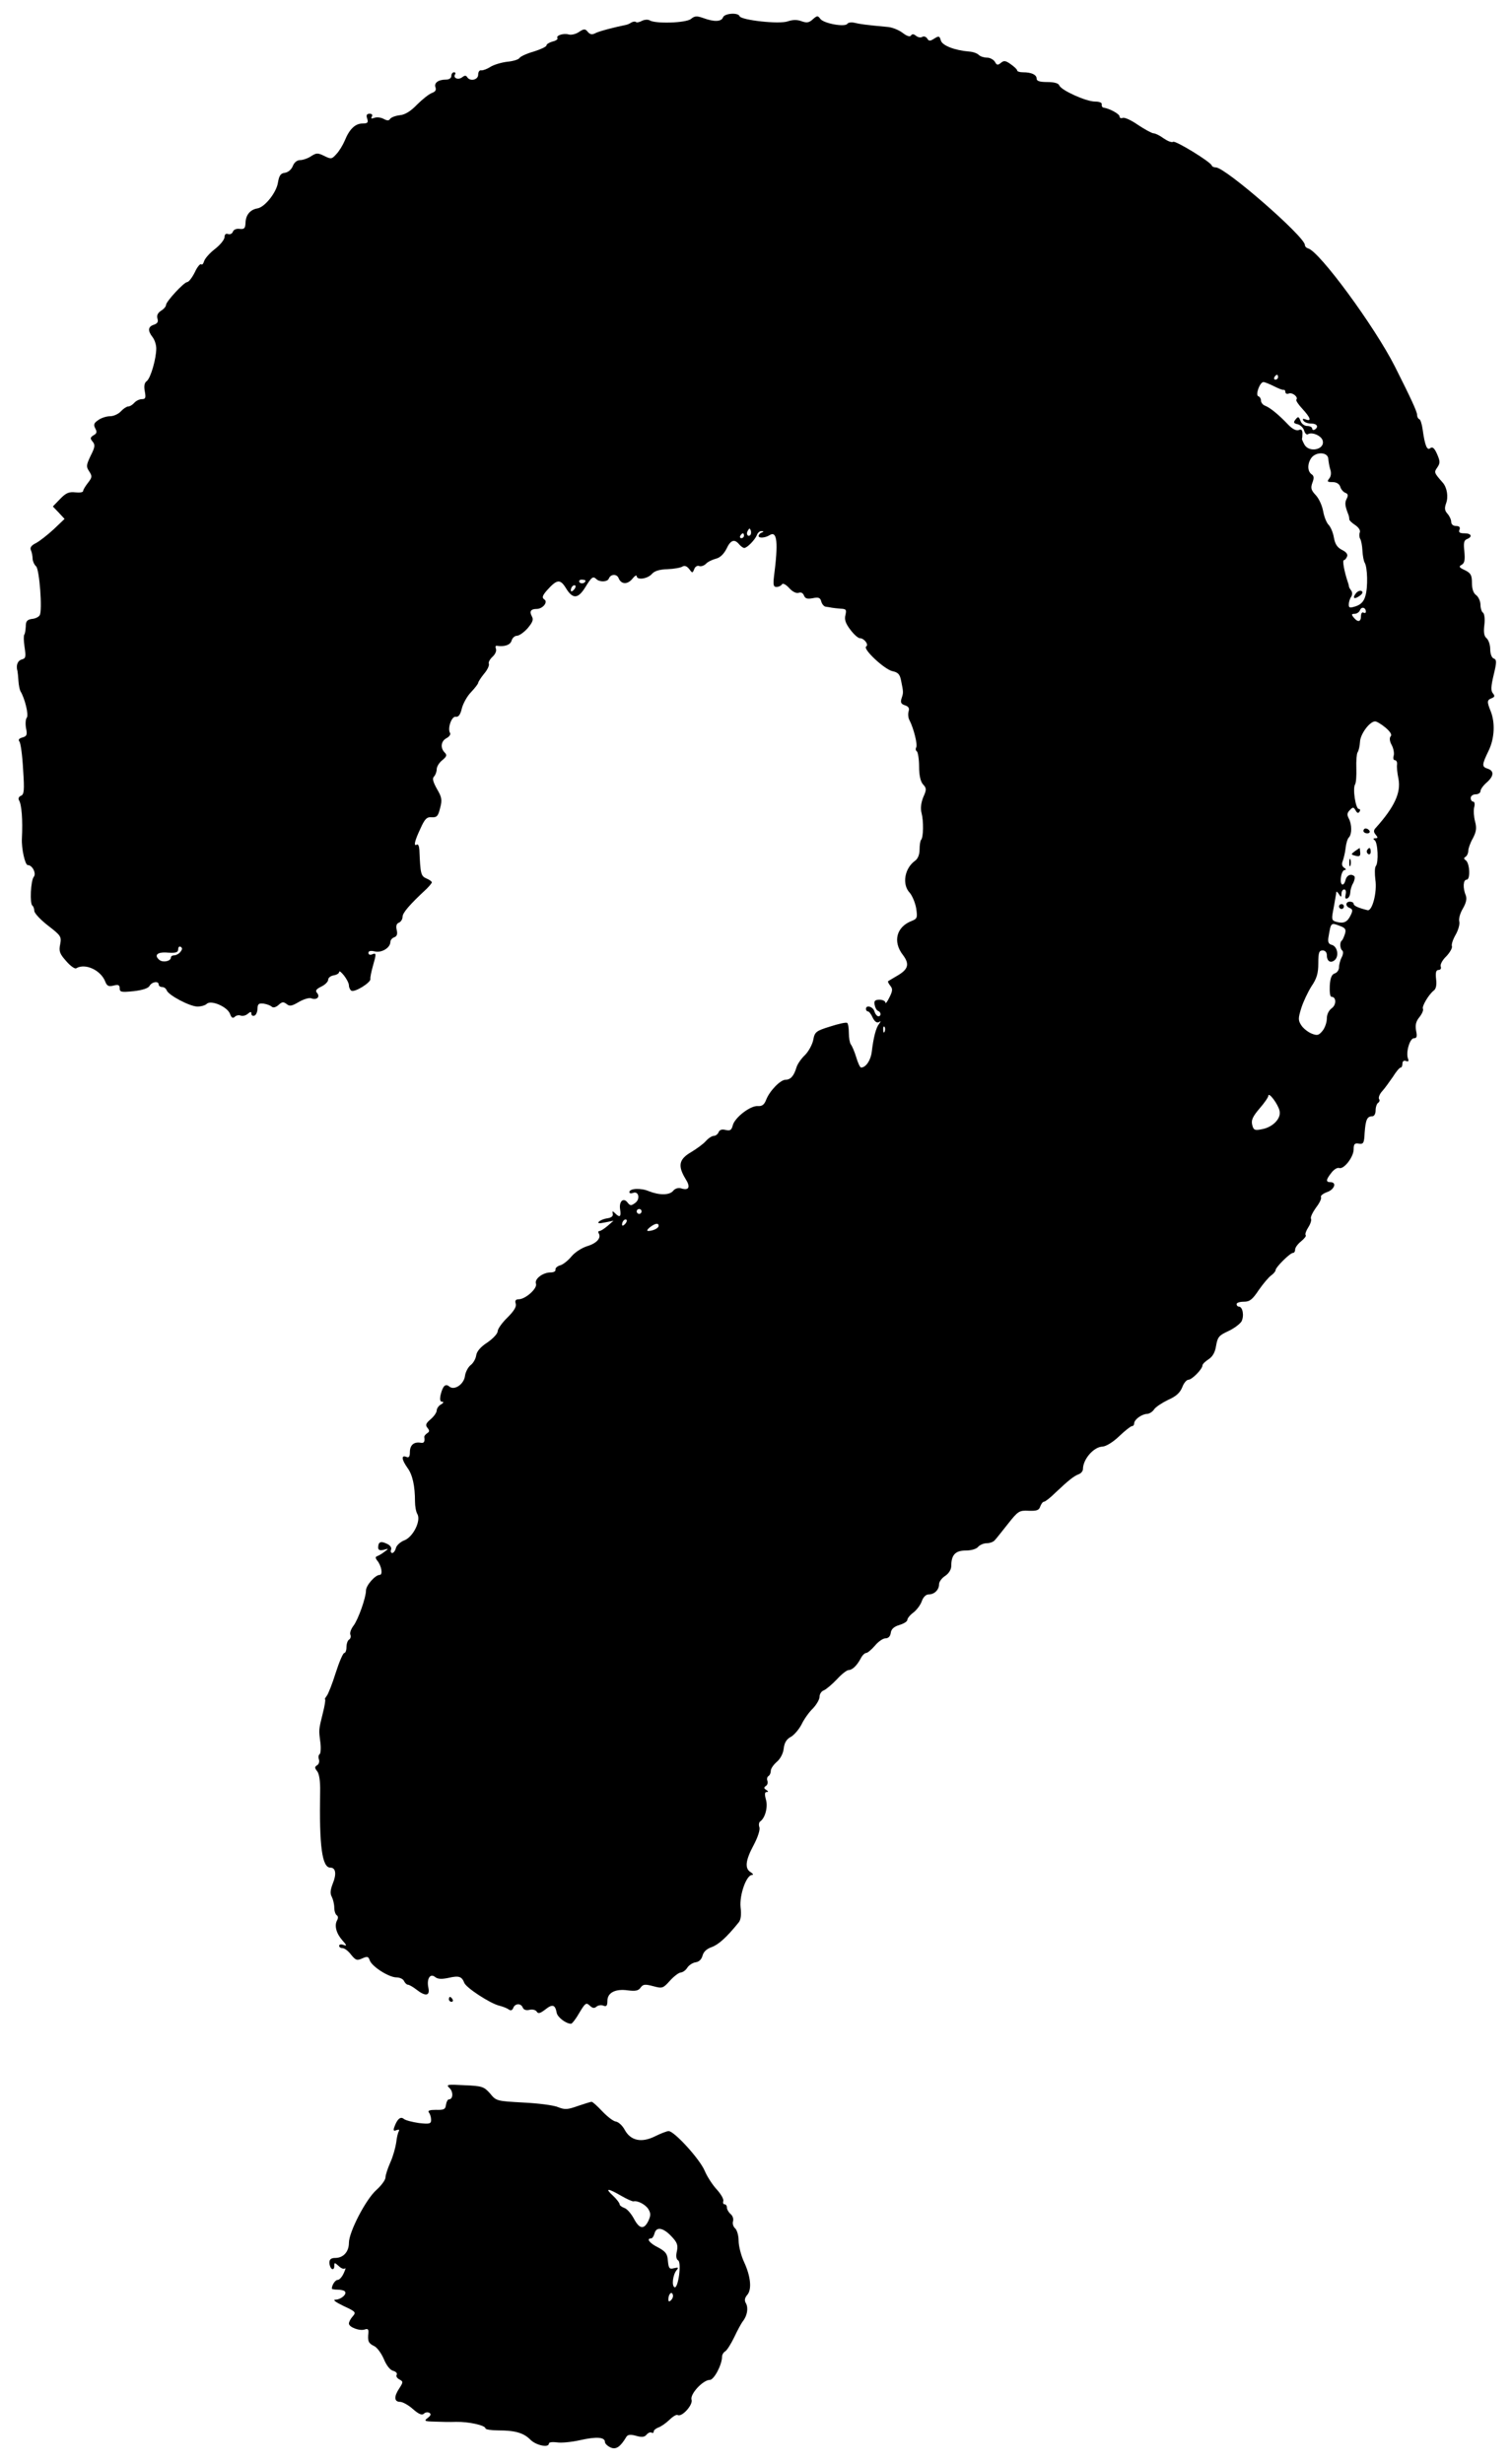 <svg width="620" height="1010" xmlns="http://www.w3.org/2000/svg" preserveAspectRatio="xMidYMid meet" version="1.0">

 <g>
  <title>Layer 1</title>
  <g id="svg_1" fill="#000000" transform="translate(0 1200) scale(0.1 -0.1)">
   <path id="svg_2" d="m2964.734,11928.705c-7,-18 -36,-19 -80,-3c-28,10 -36,9 -51,-3c-19,-17 -147,-21 -170,-6c-7,4 -21,3 -31,-2c-11,-6 -22,-8 -25,-5c-3,3 -12,2 -19,-2c-7,-5 -17,-9 -23,-10c-45,-9 -111,-26 -125,-34c-13,-7 -21,-5 -30,5c-11,14 -16,14 -37,0c-13,-9 -32,-13 -42,-10c-21,6 -53,-4 -46,-15c3,-4 -6,-11 -20,-14c-14,-4 -25,-11 -25,-16c0,-5 -23,-16 -52,-25c-28,-8 -55,-20 -59,-27c-4,-6 -27,-13 -51,-15c-23,-3 -54,-12 -68,-21c-14,-9 -31,-15 -37,-14c-7,2 -13,-6 -13,-18c0,-21 -33,-29 -45,-10c-5,8 -11,7 -20,0c-16,-13 -39,-4 -30,11c4,5 1,9 -4,9c-6,0 -11,-7 -11,-15c0,-9 -9,-15 -22,-15c-32,0 -50,-14 -43,-32c4,-11 -1,-18 -15,-23c-11,-4 -38,-25 -60,-47c-26,-27 -49,-42 -71,-44c-18,-2 -36,-9 -40,-15c-5,-8 -12,-8 -27,0c-11,6 -28,8 -38,4c-12,-4 -15,-3 -10,5c4,7 1,12 -9,12c-12,0 -15,-6 -10,-20c5,-16 2,-20 -19,-20c-30,0 -54,-23 -73,-70c-8,-19 -24,-45 -35,-56c-18,-20 -21,-21 -49,-7c-27,13 -32,13 -54,-1c-13,-9 -34,-16 -45,-16c-12,0 -24,-9 -30,-24c-5,-14 -19,-26 -32,-28c-18,-2 -24,-11 -29,-40c-6,-41 -54,-101 -84,-106c-30,-5 -48,-27 -49,-59c-1,-23 -5,-27 -24,-25c-13,2 -25,-3 -28,-12c-3,-8 -12,-12 -20,-9c-9,3 -14,-2 -14,-13c-1,-11 -18,-32 -40,-49c-21,-16 -41,-39 -44,-50c-3,-10 -8,-16 -12,-12c-4,3 -16,-11 -26,-33c-11,-22 -25,-40 -31,-40c-13,0 -87,-80 -87,-94c0,-6 -9,-17 -21,-24c-13,-9 -18,-19 -14,-32c4,-13 0,-20 -15,-25c-24,-8 -26,-24 -5,-51c8,-10 15,-31 15,-46c0,-42 -23,-122 -39,-134c-10,-7 -12,-21 -8,-42c5,-27 3,-32 -12,-32c-10,0 -24,-7 -31,-15c-7,-8 -18,-15 -25,-15c-6,0 -20,-9 -30,-20c-10,-11 -30,-20 -44,-20c-15,0 -37,-7 -49,-16c-18,-12 -20,-19 -12,-34c8,-15 6,-21 -7,-28c-14,-9 -15,-13 -4,-26c11,-13 10,-23 -8,-58c-18,-38 -19,-45 -6,-64c13,-20 12,-25 -5,-47c-11,-14 -20,-29 -20,-34c0,-5 -15,-7 -32,-5c-26,3 -39,-3 -62,-27l-30,-31l24,-25l24,-26l-44,-42c-25,-23 -58,-49 -73,-57c-19,-9 -26,-19 -21,-29c4,-9 7,-25 7,-36c1,-11 7,-24 14,-30c14,-11 27,-183 15,-201c-4,-7 -18,-14 -32,-15c-20,-3 -25,-10 -25,-31c-1,-15 -3,-30 -6,-33c-3,-3 -3,-26 1,-51c6,-40 5,-47 -11,-51c-18,-5 -25,-25 -18,-48c1,-5 3,-24 4,-41c1,-17 5,-35 8,-41c18,-29 35,-98 26,-109c-5,-6 -6,-26 -3,-43c6,-27 3,-33 -15,-38c-14,-4 -18,-9 -12,-17c5,-6 12,-57 15,-114c6,-87 4,-103 -9,-108c-8,-3 -12,-11 -8,-18c11,-17 16,-80 12,-158c-2,-40 13,-108 24,-108c19,0 36,-34 25,-48c-13,-15 -17,-111 -6,-118c4,-3 8,-13 8,-22c0,-9 25,-36 56,-60c53,-41 56,-45 50,-77c-6,-28 -2,-39 25,-69c17,-20 36,-33 41,-29c37,22 101,-8 119,-55c7,-18 14,-21 34,-16c20,5 25,2 25,-11c0,-16 7,-17 57,-12c36,4 60,12 65,21c10,18 38,22 38,6c0,-5 6,-10 14,-10c8,0 16,-6 19,-14c8,-20 95,-66 126,-66c15,0 32,5 38,11c17,17 83,-11 95,-40c6,-17 12,-21 20,-13c6,6 17,8 24,5c8,-3 21,0 29,7c12,10 15,10 15,0c0,-6 6,-10 13,-7c6,2 12,15 12,28c1,20 5,23 25,21c14,-2 29,-8 34,-13c6,-5 17,-2 28,8c14,13 20,13 33,3c12,-10 21,-8 50,9c19,11 42,18 50,15c22,-9 38,5 25,21c-9,10 -5,16 17,27c15,7 28,20 28,28c0,8 10,16 23,18c12,2 22,8 22,14c0,6 9,-1 20,-15c11,-14 20,-32 20,-40c0,-9 5,-19 10,-22c14,-8 81,34 78,48c-1,7 4,30 10,52c15,52 15,56 -3,49c-8,-4 -15,-1 -15,6c0,8 9,10 26,6c28,-7 64,15 64,39c0,7 7,16 16,19c11,4 14,13 10,30c-4,16 -1,26 9,30c8,3 15,14 15,24c0,16 28,49 98,114c12,12 22,24 22,27c0,4 -10,11 -22,16c-23,10 -25,19 -29,117c-1,15 -5,25 -10,22c-15,-9 -10,14 14,65c18,40 26,49 47,47c21,-1 26,5 34,38c9,33 7,44 -13,78c-16,29 -20,43 -12,51c6,6 11,20 11,30c0,10 10,27 23,37c18,15 20,21 10,31c-19,19 -16,47 7,59c11,6 18,15 15,21c-12,18 6,70 23,67c11,-2 19,8 25,34c5,20 22,51 38,67c16,17 29,34 29,38c1,5 11,21 24,37c14,16 22,34 20,41c-3,6 4,19 15,29c11,10 17,24 14,32c-3,8 -2,14 3,13c31,-5 56,3 61,21c3,11 13,20 22,20c9,0 29,14 44,31c20,24 25,35 17,49c-11,20 -4,30 20,30c25,0 48,29 31,39c-10,7 -8,15 10,36c42,47 55,49 79,10c28,-46 50,-44 80,5c25,41 31,45 44,33c13,-14 47,-13 52,2c8,19 33,19 40,1c10,-25 35,-27 55,-4c10,13 18,18 19,13c0,-18 44,-12 62,8c11,13 32,19 65,20c26,1 54,6 61,11c9,5 18,1 27,-10c13,-18 14,-18 21,-1c3,10 13,16 20,13c7,-3 20,1 28,9c7,8 26,17 41,21c17,4 32,19 43,40c17,37 33,42 52,19c7,-8 16,-15 21,-15c12,0 44,33 52,53c3,9 12,17 19,16c10,0 10,-2 1,-6c-7,-2 -13,-9 -13,-14c0,-10 28,-8 46,4c30,18 35,-31 17,-170c-4,-34 -2,-43 10,-43c9,0 19,5 22,10c4,7 16,1 30,-14c14,-16 30,-23 39,-20c10,4 18,-1 22,-11c5,-13 14,-15 36,-11c24,5 31,2 35,-14c3,-11 12,-21 19,-21c8,-1 19,-3 24,-4c6,-1 22,-3 36,-4c23,-1 25,-4 20,-26c-5,-19 1,-35 20,-60c14,-19 32,-35 39,-35c18,0 38,-27 26,-34c-15,-10 74,-93 107,-101c24,-5 31,-13 36,-38c10,-49 10,-50 2,-74c-5,-16 -2,-23 14,-28c15,-5 19,-12 15,-25c-3,-10 -2,-27 4,-37c17,-33 34,-101 27,-111c-3,-6 -2,-13 3,-16c4,-3 9,-31 9,-62c0,-36 6,-62 16,-73c15,-16 15,-22 1,-53c-9,-23 -12,-46 -7,-64c9,-34 8,-101 -2,-111c-3,-3 -6,-21 -6,-39c0,-21 -7,-38 -18,-46c-44,-31 -55,-98 -22,-132c10,-12 22,-40 26,-63c6,-39 4,-43 -18,-52c-63,-24 -79,-85 -36,-140c27,-36 22,-57 -19,-82c-21,-12 -40,-24 -42,-25c-2,-2 2,-10 9,-19c10,-12 10,-21 -4,-48c-8,-17 -16,-27 -16,-21c0,6 -11,12 -24,12c-19,0 -24,-5 -20,-22c2,-11 8,-22 14,-24c13,-5 13,-22 1,-22c-5,0 -13,9 -16,20c-6,20 -35,28 -35,10c0,-5 4,-10 8,-10c5,0 14,-12 20,-26c8,-16 17,-22 25,-18c9,6 9,4 1,-7c-13,-16 -23,-56 -30,-114c-4,-35 -24,-65 -44,-65c-4,0 -13,19 -20,43c-7,23 -17,46 -22,52c-4,5 -8,26 -8,46c0,21 -3,40 -7,42c-5,3 -36,-4 -70,-15c-58,-18 -63,-22 -69,-55c-4,-19 -19,-47 -34,-62c-15,-14 -31,-37 -35,-51c-10,-34 -24,-50 -44,-50c-22,0 -66,-46 -80,-82c-8,-21 -17,-27 -34,-26c-30,3 -95,-47 -103,-79c-5,-20 -11,-23 -29,-19c-15,4 -25,1 -29,-9c-3,-8 -12,-15 -19,-15c-8,0 -22,-9 -33,-21c-10,-12 -38,-32 -61,-46c-50,-29 -55,-56 -23,-109c22,-34 15,-50 -19,-39c-10,3 -24,-1 -31,-10c-15,-19 -57,-19 -100,-2c-32,14 -80,12 -80,-4c0,-5 7,-6 15,-3c23,9 31,-25 9,-41c-16,-12 -21,-12 -31,1c-17,23 -36,6 -31,-27c5,-31 -1,-36 -21,-16c-10,10 -12,9 -9,-3c2,-9 -6,-16 -22,-18c-14,-2 -29,-8 -35,-14c-7,-7 1,-8 25,-3l35,7l-24,-21c-13,-11 -28,-21 -33,-21c-5,0 -7,-4 -4,-9c12,-19 -7,-41 -46,-53c-21,-6 -51,-25 -65,-42c-14,-17 -35,-34 -47,-37c-11,-3 -20,-11 -19,-17c2,-7 -7,-12 -20,-12c-32,0 -67,-27 -60,-46c7,-19 -42,-63 -70,-64c-13,0 -17,-5 -13,-18c4,-12 -7,-30 -34,-57c-22,-21 -40,-47 -40,-56c0,-10 -19,-30 -42,-46c-28,-18 -44,-37 -46,-53c-2,-14 -12,-32 -23,-40c-11,-9 -21,-29 -23,-44c-4,-34 -43,-61 -64,-44c-16,14 -27,3 -36,-34c-4,-19 -2,-28 6,-28c8,0 6,-5 -4,-11c-10,-5 -18,-17 -18,-25c0,-8 -11,-24 -25,-36c-20,-17 -22,-24 -13,-35c9,-11 9,-16 -1,-22c-7,-5 -12,-11 -12,-15c3,-21 -1,-27 -16,-24c-27,4 -43,-10 -43,-39c0,-18 -4,-24 -15,-19c-21,8 -19,-11 5,-45c21,-28 31,-75 31,-138c0,-19 4,-43 10,-52c15,-28 -18,-93 -53,-107c-16,-6 -32,-20 -35,-31c-3,-12 -10,-21 -15,-21c-6,0 -8,6 -5,14c3,8 -4,18 -18,24c-25,12 -35,7 -35,-16c0,-10 7,-13 23,-9c21,6 21,5 3,-8c-10,-8 -24,-16 -30,-18c-8,-3 -8,-8 0,-18c18,-22 24,-59 10,-59c-18,0 -56,-43 -56,-64c0,-29 -32,-119 -51,-144c-10,-13 -16,-29 -13,-37c3,-7 1,-16 -5,-20c-6,-3 -11,-17 -11,-31c0,-13 -4,-24 -9,-24c-5,0 -21,-37 -35,-81c-14,-45 -31,-88 -37,-95c-6,-8 -9,-14 -7,-14c3,0 -1,-26 -9,-57c-17,-69 -17,-66 -10,-120c3,-24 1,-45 -3,-48c-5,-3 -6,-13 -3,-21c3,-9 0,-20 -7,-24c-11,-7 -11,-11 0,-25c8,-10 13,-40 12,-83c-4,-225 8,-312 42,-312c22,0 26,-26 10,-65c-10,-26 -12,-41 -4,-55c5,-10 10,-30 10,-44c0,-14 5,-28 10,-31c6,-4 7,-12 1,-22c-11,-21 -3,-53 23,-82c18,-20 18,-23 4,-18c-10,4 -18,2 -18,-3c0,-6 6,-10 14,-10c8,0 24,-12 35,-27c19,-23 24,-25 46,-15c20,9 25,8 30,-7c8,-26 79,-71 110,-71c14,0 28,-7 31,-15c4,-8 11,-15 16,-15c5,0 21,-9 35,-20c37,-29 56,-26 49,7c-8,37 7,61 27,45c11,-9 26,-10 55,-4c43,10 55,6 65,-20c7,-20 106,-85 144,-94c16,-4 33,-11 39,-16c8,-5 14,-3 18,7c7,19 32,20 39,1c4,-9 14,-12 27,-9c13,3 25,0 30,-7c6,-10 14,-8 36,9c29,23 40,19 46,-14c3,-18 38,-45 59,-45c4,0 20,20 34,45c24,40 28,43 42,30c11,-11 19,-13 28,-5c7,6 20,8 29,4c12,-5 16,0 16,20c0,33 32,50 83,43c31,-4 44,-2 53,11c10,14 18,15 52,6c37,-10 40,-9 68,22c16,18 36,33 44,34c8,0 21,9 27,19c7,11 22,21 35,23c14,2 24,12 28,27c4,16 17,28 37,35c28,10 61,39 111,101c9,10 12,32 8,63c-5,50 24,132 47,132c7,0 4,5 -5,11c-26,15 -22,49 12,112c17,32 27,63 23,73c-3,9 -2,19 3,23c21,14 33,60 24,90c-6,22 -5,31 3,31c8,0 7,3 -2,9c-10,6 -10,10 -1,16c6,4 9,13 6,21c-3,7 -1,16 4,19c6,4 10,13 10,22c0,9 11,25 25,37c15,13 26,35 28,55c3,24 12,38 29,47c13,7 33,30 44,51c10,21 31,51 47,66c15,16 27,37 27,48c0,11 8,23 18,26c9,4 33,24 53,45c19,21 41,38 48,38c15,0 34,18 50,48c6,12 16,22 22,22c6,0 22,14 36,30c13,16 33,30 43,30c12,0 20,8 22,23c2,15 13,25 36,32c17,5 32,14 32,21c0,6 11,20 25,30c13,10 29,31 34,46c6,17 17,28 28,28c24,0 43,19 43,42c0,10 11,25 25,34c15,10 25,26 25,41c0,45 17,63 59,63c22,0 44,6 51,15c7,8 23,15 36,15c13,0 28,6 33,13c6,6 30,37 54,67c41,52 46,55 85,53c33,-1 42,2 47,18c4,10 10,19 15,19c5,0 27,17 48,38c52,49 74,67 95,75c9,3 17,13 17,21c0,40 44,91 80,92c15,1 43,18 69,43c23,22 47,41 52,41c5,0 9,5 9,11c0,16 31,38 52,39c9,0 23,8 30,19c7,10 33,27 58,39c32,14 48,29 57,51c6,17 18,31 25,31c15,0 58,44 58,59c0,5 11,16 25,25c17,11 27,29 31,56c6,35 12,42 49,59c24,11 48,29 55,40c12,23 5,61 -11,61c-5,0 -9,5 -9,10c0,6 13,10 30,10c24,0 35,9 61,48c18,26 41,53 51,60c10,7 18,17 18,22c0,11 59,70 71,70c5,0 9,6 9,14c0,8 11,23 25,34c13,11 22,22 18,25c-3,4 2,18 11,32c9,14 14,30 11,35c-3,6 6,25 20,45c15,19 24,38 21,44c-3,5 8,14 24,20c31,10 42,41 15,41c-20,0 -19,10 4,39c10,13 24,22 32,19c19,-6 59,45 59,77c0,21 4,26 21,23c19,-3 22,2 24,44c4,54 10,68 31,68c8,0 14,10 14,24c0,14 5,28 10,31c6,4 8,11 4,16c-3,6 2,20 13,32c11,12 30,39 44,59c13,21 27,38 32,38c4,0 7,7 7,16c0,10 6,14 14,11c10,-4 13,-1 9,9c-10,25 7,84 24,84c12,0 14,7 9,31c-4,23 -1,38 14,56c11,14 17,29 14,34c-5,9 23,58 45,75c9,7 12,23 9,47c-3,27 0,37 10,37c8,0 12,6 9,14c-3,8 7,27 23,42c15,16 25,34 23,41c-3,7 4,28 15,47c11,19 18,44 15,55c-3,11 4,35 15,53c13,23 17,39 12,53c-13,31 -11,65 3,65c17,0 13,70 -4,80c-8,6 -8,9 0,14c6,4 11,15 11,24c0,10 8,33 19,52c14,27 16,42 9,68c-5,19 -7,45 -4,58c4,14 2,24 -4,24c-5,0 -10,7 -10,15c0,8 9,15 20,15c11,0 20,6 20,13c0,7 11,23 25,35c30,26 32,48 5,57c-25,8 -25,15 3,73c25,51 28,117 8,165c-15,37 -14,44 5,51c12,5 14,9 5,20c-9,10 -8,29 3,75c13,54 13,63 0,68c-8,3 -14,19 -14,38c0,18 -7,38 -15,45c-10,8 -13,24 -9,55c3,25 0,46 -6,50c-5,3 -10,18 -10,32c0,14 -8,32 -17,39c-12,8 -18,26 -18,51c0,32 -5,40 -29,52c-24,11 -26,15 -13,22c12,7 14,20 11,54c-4,35 -2,46 10,51c25,10 19,24 -10,24c-19,0 -25,4 -20,15c4,10 -1,15 -14,15c-12,0 -20,7 -20,17c0,9 -7,24 -15,33c-12,13 -13,23 -6,43c10,26 4,64 -13,84c-37,42 -37,43 -23,63c12,18 12,25 -1,55c-11,25 -19,31 -28,24c-13,-11 -22,11 -31,76c-3,22 -9,42 -14,43c-5,2 -9,10 -9,18c0,13 -26,69 -91,198c-83,164 -310,473 -356,484c-7,2 -13,8 -13,14c0,34 -326,318 -365,318c-8,0 -15,3 -17,8c-6,16 -149,103 -158,97c-6,-4 -23,3 -39,14c-16,12 -35,21 -43,21c-7,1 -35,16 -62,34c-27,19 -55,32 -63,29c-7,-3 -13,0 -13,6c0,10 -40,32 -65,36c-5,0 -9,6 -8,13c2,7 -9,12 -28,12c-36,0 -138,46 -146,66c-3,9 -21,14 -49,14c-31,0 -44,4 -44,14c0,16 -21,26 -56,26c-13,0 -24,3 -24,8c0,4 -12,15 -26,25c-21,15 -28,16 -40,6c-13,-11 -18,-10 -25,4c-6,9 -20,17 -32,17c-13,0 -28,5 -34,11c-7,7 -24,13 -40,14c-60,5 -111,25 -116,46c-5,18 -8,19 -27,7c-17,-11 -22,-11 -29,1c-5,7 -14,10 -20,6c-7,-4 -18,-2 -26,5c-9,7 -15,8 -20,1c-4,-7 -17,-3 -35,11c-16,12 -44,23 -62,24c-89,8 -115,12 -135,17c-13,3 -25,1 -29,-4c-9,-15 -97,1 -111,20c-10,14 -13,14 -31,-2c-15,-14 -25,-15 -45,-8c-18,7 -36,7 -57,0c-35,-13 -193,5 -198,21c-6,16 -62,12 -68,-5zm2276,-1475c0,-5 -5,-10 -11,-10c-5,0 -7,5 -4,10c3,6 8,10 11,10c2,0 4,-4 4,-10zm-17,-37c18,-9 35,-16 40,-15c4,1 7,-3 7,-9c0,-6 6,-9 14,-6c15,6 40,-15 31,-25c-3,-3 8,-20 25,-38c33,-36 39,-53 13,-43c-11,4 -14,3 -9,-5c4,-7 18,-12 32,-12c24,0 32,-14 14,-25c-5,-3 -10,-1 -10,4c0,6 -9,11 -20,11c-12,0 -24,9 -28,21c-7,18 -10,19 -20,6c-10,-12 -9,-16 9,-20c11,-3 23,-15 26,-26c3,-11 10,-18 15,-15c17,11 56,-6 61,-26c10,-37 -56,-51 -75,-16c-6,11 -11,22 -10,24c1,1 2,11 2,22c0,14 -5,18 -16,13c-10,-3 -26,5 -43,23c-37,39 -73,69 -94,77c-9,3 -17,13 -17,21c0,8 -5,16 -11,18c-13,4 6,58 21,58c6,0 25,-8 43,-17zm223,-298c1,-11 4,-30 8,-43c5,-14 3,-29 -4,-37c-10,-13 -8,-15 13,-15c16,0 28,-7 32,-19c3,-11 13,-22 21,-25c11,-4 12,-11 6,-23c-9,-17 -8,-29 5,-63c4,-8 5,-18 5,-22c-1,-4 10,-15 24,-24c15,-10 23,-23 19,-31c-3,-8 -2,-20 2,-26c4,-7 8,-28 9,-48c1,-20 5,-42 9,-49c12,-19 14,-102 3,-137c-6,-22 -18,-35 -39,-42c-25,-8 -29,-7 -29,7c0,9 4,24 10,32c5,8 5,19 0,25c-4,5 -8,12 -9,15c0,3 -2,12 -5,20c-15,45 -23,90 -16,90c4,0 10,7 13,15c4,9 -4,19 -21,27c-19,10 -28,23 -33,50c-3,20 -13,43 -21,52c-9,8 -19,34 -23,56c-4,23 -17,52 -30,66c-20,21 -22,30 -14,52c7,18 6,27 -2,33c-18,11 -20,41 -4,66c19,29 70,27 71,-2zm-2370,-312c-10,-10 -19,5 -10,18c6,11 8,11 12,0c2,-7 1,-15 -2,-18zm-26,-3c0,-5 -5,-10 -11,-10c-5,0 -7,5 -4,10c3,6 8,10 11,10c2,0 4,-4 4,-10zm-650,-184c0,-11 -19,-15 -25,-6c-3,5 1,10 9,10c9,0 16,-2 16,-4zm-48,-38c-7,-7 -12,-8 -12,-2c0,14 12,26 19,19c2,-3 -1,-11 -7,-17zm3248,-89c0,-6 -4,-7 -10,-4c-5,3 -10,-3 -10,-14c0,-25 -13,-27 -30,-6c-10,12 -9,15 4,15c9,0 19,7 22,15c6,16 24,11 24,-6zm80,-475c20,-17 28,-30 22,-36c-6,-6 -5,-20 4,-36c8,-15 11,-35 8,-44c-3,-10 -1,-18 5,-18c6,0 10,-8 9,-17c-2,-10 1,-37 6,-61c10,-56 -17,-114 -92,-198c-11,-11 -11,-18 -2,-29c10,-12 10,-15 -1,-15c-9,0 -10,-3 -3,-8c13,-9 17,-91 5,-106c-5,-6 -5,-31 -2,-56c8,-51 -13,-130 -32,-125c-37,9 -57,18 -57,26c0,5 -7,9 -15,9c-19,0 -20,-19 -1,-26c12,-5 13,-11 4,-29c-13,-28 -28,-36 -58,-28c-19,5 -21,10 -15,42c4,20 8,45 10,56c2,11 4,22 4,25c1,3 6,-2 11,-10c8,-13 10,-12 10,3c0,9 5,17 11,17c7,0 9,-9 6,-21c-3,-13 -1,-19 6,-16c7,2 12,12 13,23c0,10 5,29 12,40c6,12 8,24 5,28c-13,12 -31,5 -36,-14c-8,-32 -24,-23 -19,10c2,17 9,30 16,30c6,0 5,4 -3,9c-9,6 -11,15 -6,27c4,11 10,35 12,54c2,19 8,39 14,44c12,13 12,53 -1,77c-8,15 -7,23 4,34c13,14 16,13 24,-1c6,-11 11,-13 16,-5c4,6 3,11 -3,11c-13,0 -26,85 -15,101c4,7 6,37 5,66c-1,29 1,58 5,65c5,7 9,27 10,43c1,31 38,82 61,84c6,1 26,-11 43,-25zm-185,-814c21,-8 25,-14 19,-33c-4,-12 -9,-24 -13,-27c-9,-7 -7,-34 3,-41c4,-4 3,-16 -3,-27c-6,-11 -11,-30 -11,-41c0,-11 -8,-22 -17,-25c-13,-4 -19,-18 -21,-51c-1,-25 1,-45 7,-45c20,0 21,-33 1,-47c-12,-9 -20,-25 -20,-42c0,-16 -8,-39 -18,-51c-15,-18 -21,-20 -44,-11c-15,6 -34,21 -42,33c-14,21 -14,29 -1,71c8,26 27,66 42,90c22,32 28,54 28,94c0,44 3,53 18,53c10,0 17,-8 17,-19c0,-26 16,-35 33,-20c18,17 10,56 -13,62c-13,3 -17,12 -13,33c10,59 9,59 48,44zm-4756,-106c-6,-8 -18,-14 -25,-14c-8,0 -14,-4 -14,-9c0,-15 -32,-22 -47,-10c-24,20 -8,34 35,30c33,-2 42,1 42,14c0,9 5,13 10,10c8,-5 7,-11 -1,-21zm2888,-326c-3,-8 -6,-5 -6,6c-1,11 2,17 5,13c3,-3 4,-12 1,-19zm1619,-325c8,-31 -27,-68 -73,-76c-29,-6 -34,-3 -39,18c-5,19 2,34 30,67c20,23 36,46 36,52c1,18 40,-34 46,-61zm-2616,-413c0,-5 -4,-10 -10,-10c-5,0 -10,5 -10,10c0,6 5,10 10,10c6,0 10,-4 10,-10zm-68,-52c-7,-7 -12,-8 -12,-2c0,14 12,26 19,19c2,-3 -1,-11 -7,-17zm138,-7c0,-10 -24,-21 -43,-21c-7,0 -3,7 7,15c22,17 36,19 36,6z"/>
   <path id="svg_3" d="m5560.734,9568.705c-17,-21 -8,-28 15,-11c11,8 14,15 8,19c-6,4 -16,0 -23,-8z"/>
   <path id="svg_4" d="m5590.734,8593.705c0,-5 7,-10 16,-10c8,0 12,5 9,10c-3,6 -10,10 -16,10c-5,0 -9,-4 -9,-10z"/>
   <path id="svg_5" d="m5555.734,8510.705c-17,-13 -17,-14 3,-19c16,-4 20,-1 19,13c-1,11 -2,19 -2,19c-1,0 -9,-6 -20,-13z"/>
   <path id="svg_6" d="m5605.734,8514.705c-3,-5 -1,-12 5,-16c5,-3 10,1 10,9c0,18 -6,21 -15,7z"/>
   <path id="svg_7" d="m5532.734,8463.705c0,-14 2,-19 5,-12c2,6 2,18 0,25c-3,6 -5,1 -5,-13z"/>
   <path id="svg_8" d="m5490.734,8283.705c0,-5 5,-10 10,-10c6,0 10,5 10,10c0,6 -4,10 -10,10c-5,0 -10,-4 -10,-10z"/>
   <path id="svg_9" d="m1840.734,3803.705c0,-5 5,-10 11,-10c5,0 7,5 4,10c-3,6 -8,10 -11,10c-2,0 -4,-4 -4,-10z"/>
   <path id="svg_10" d="m1843.734,3439.705c16,-16 14,-46 -3,-46c-5,0 -10,-10 -12,-22c-2,-19 -9,-22 -41,-21c-26,0 -35,-3 -29,-11c5,-6 9,-19 9,-30c0,-16 -6,-18 -50,-13c-27,4 -55,11 -62,17c-13,11 -27,0 -39,-34c-5,-14 -2,-17 9,-12c10,3 13,2 10,-4c-4,-6 -9,-27 -11,-47c-3,-20 -13,-57 -24,-81c-11,-25 -20,-52 -20,-62c0,-10 -17,-33 -37,-51c-44,-39 -113,-173 -113,-217c0,-37 -23,-62 -56,-62c-17,0 -24,-6 -24,-19c0,-11 5,-23 10,-26c6,-3 10,2 10,11c0,16 1,16 18,1c10,-10 22,-14 26,-10c4,5 2,-4 -5,-19c-7,-16 -18,-28 -25,-28c-10,0 -24,-21 -24,-36c0,-2 11,-4 23,-4c13,0 27,-3 30,-7c11,-10 -14,-33 -37,-34c-14,0 -3,-9 32,-26c50,-23 52,-26 38,-42c-9,-10 -16,-23 -16,-30c0,-15 45,-32 66,-24c11,4 15,0 14,-13c-4,-35 0,-44 23,-55c12,-5 30,-30 40,-53c11,-27 26,-46 39,-49c11,-3 17,-10 14,-16c-4,-5 1,-14 11,-19c16,-9 16,-11 0,-36c-23,-34 -22,-56 3,-56c10,0 34,-13 53,-30c24,-21 37,-26 45,-18c5,5 15,7 22,3c8,-5 6,-11 -7,-21c-16,-12 -13,-14 27,-15c25,-1 65,-2 90,-1c50,1 120,-14 120,-27c0,-4 24,-8 53,-8c68,0 104,-10 132,-39c24,-23 75,-33 75,-15c0,6 15,7 33,5c17,-3 60,1 95,9c67,15 102,13 102,-8c0,-6 10,-16 23,-22c22,-10 40,2 65,44c6,9 17,10 39,4c24,-7 35,-6 44,5c6,7 15,11 20,8c5,-3 9,-1 9,5c0,5 9,12 19,16c10,3 30,17 45,31c14,14 29,23 34,20c17,-10 64,42 57,63c-7,23 47,81 75,81c17,0 50,62 50,95c0,8 6,18 13,22c7,4 24,31 37,58c13,28 29,57 35,65c18,22 24,55 13,74c-7,12 -5,22 5,34c20,22 15,76 -13,136c-12,26 -22,65 -22,87c0,21 -7,44 -14,50c-8,7 -12,20 -9,29c3,9 -1,23 -10,30c-8,7 -15,19 -15,26c0,8 -4,14 -10,14c-5,0 -7,6 -5,13c3,7 -9,28 -26,47c-17,18 -40,53 -50,77c-20,48 -125,163 -148,163c-7,0 -33,-10 -57,-22c-55,-27 -99,-17 -123,27c-9,17 -25,32 -36,34c-11,1 -36,21 -56,42c-20,21 -39,39 -44,39c-4,0 -29,-8 -56,-17c-42,-15 -53,-16 -81,-5c-18,8 -82,16 -143,19c-108,6 -111,6 -136,37c-25,28 -32,31 -105,34c-72,4 -77,3 -61,-12zm703,-441c24,-14 47,-24 51,-23c17,4 49,-13 61,-32c10,-17 10,-26 0,-48c-18,-37 -37,-34 -60,10c-11,20 -28,40 -39,43c-10,4 -19,10 -19,15c0,5 -12,21 -27,35c-35,32 -22,32 33,0zm206,-166c24,-25 28,-36 23,-61c-5,-20 -3,-33 5,-38c15,-9 0,-118 -15,-110c-12,6 -7,50 8,69c10,12 8,13 -10,9c-19,-5 -22,-1 -25,30c-2,29 -9,38 -40,55c-35,17 -50,37 -29,37c5,0 11,9 14,20c7,29 35,25 69,-11zm-1,-262c-8,-8 -11,-7 -11,4c0,20 13,34 18,19c3,-7 -1,-17 -7,-23z"/>
  </g>
 </g>
</svg>